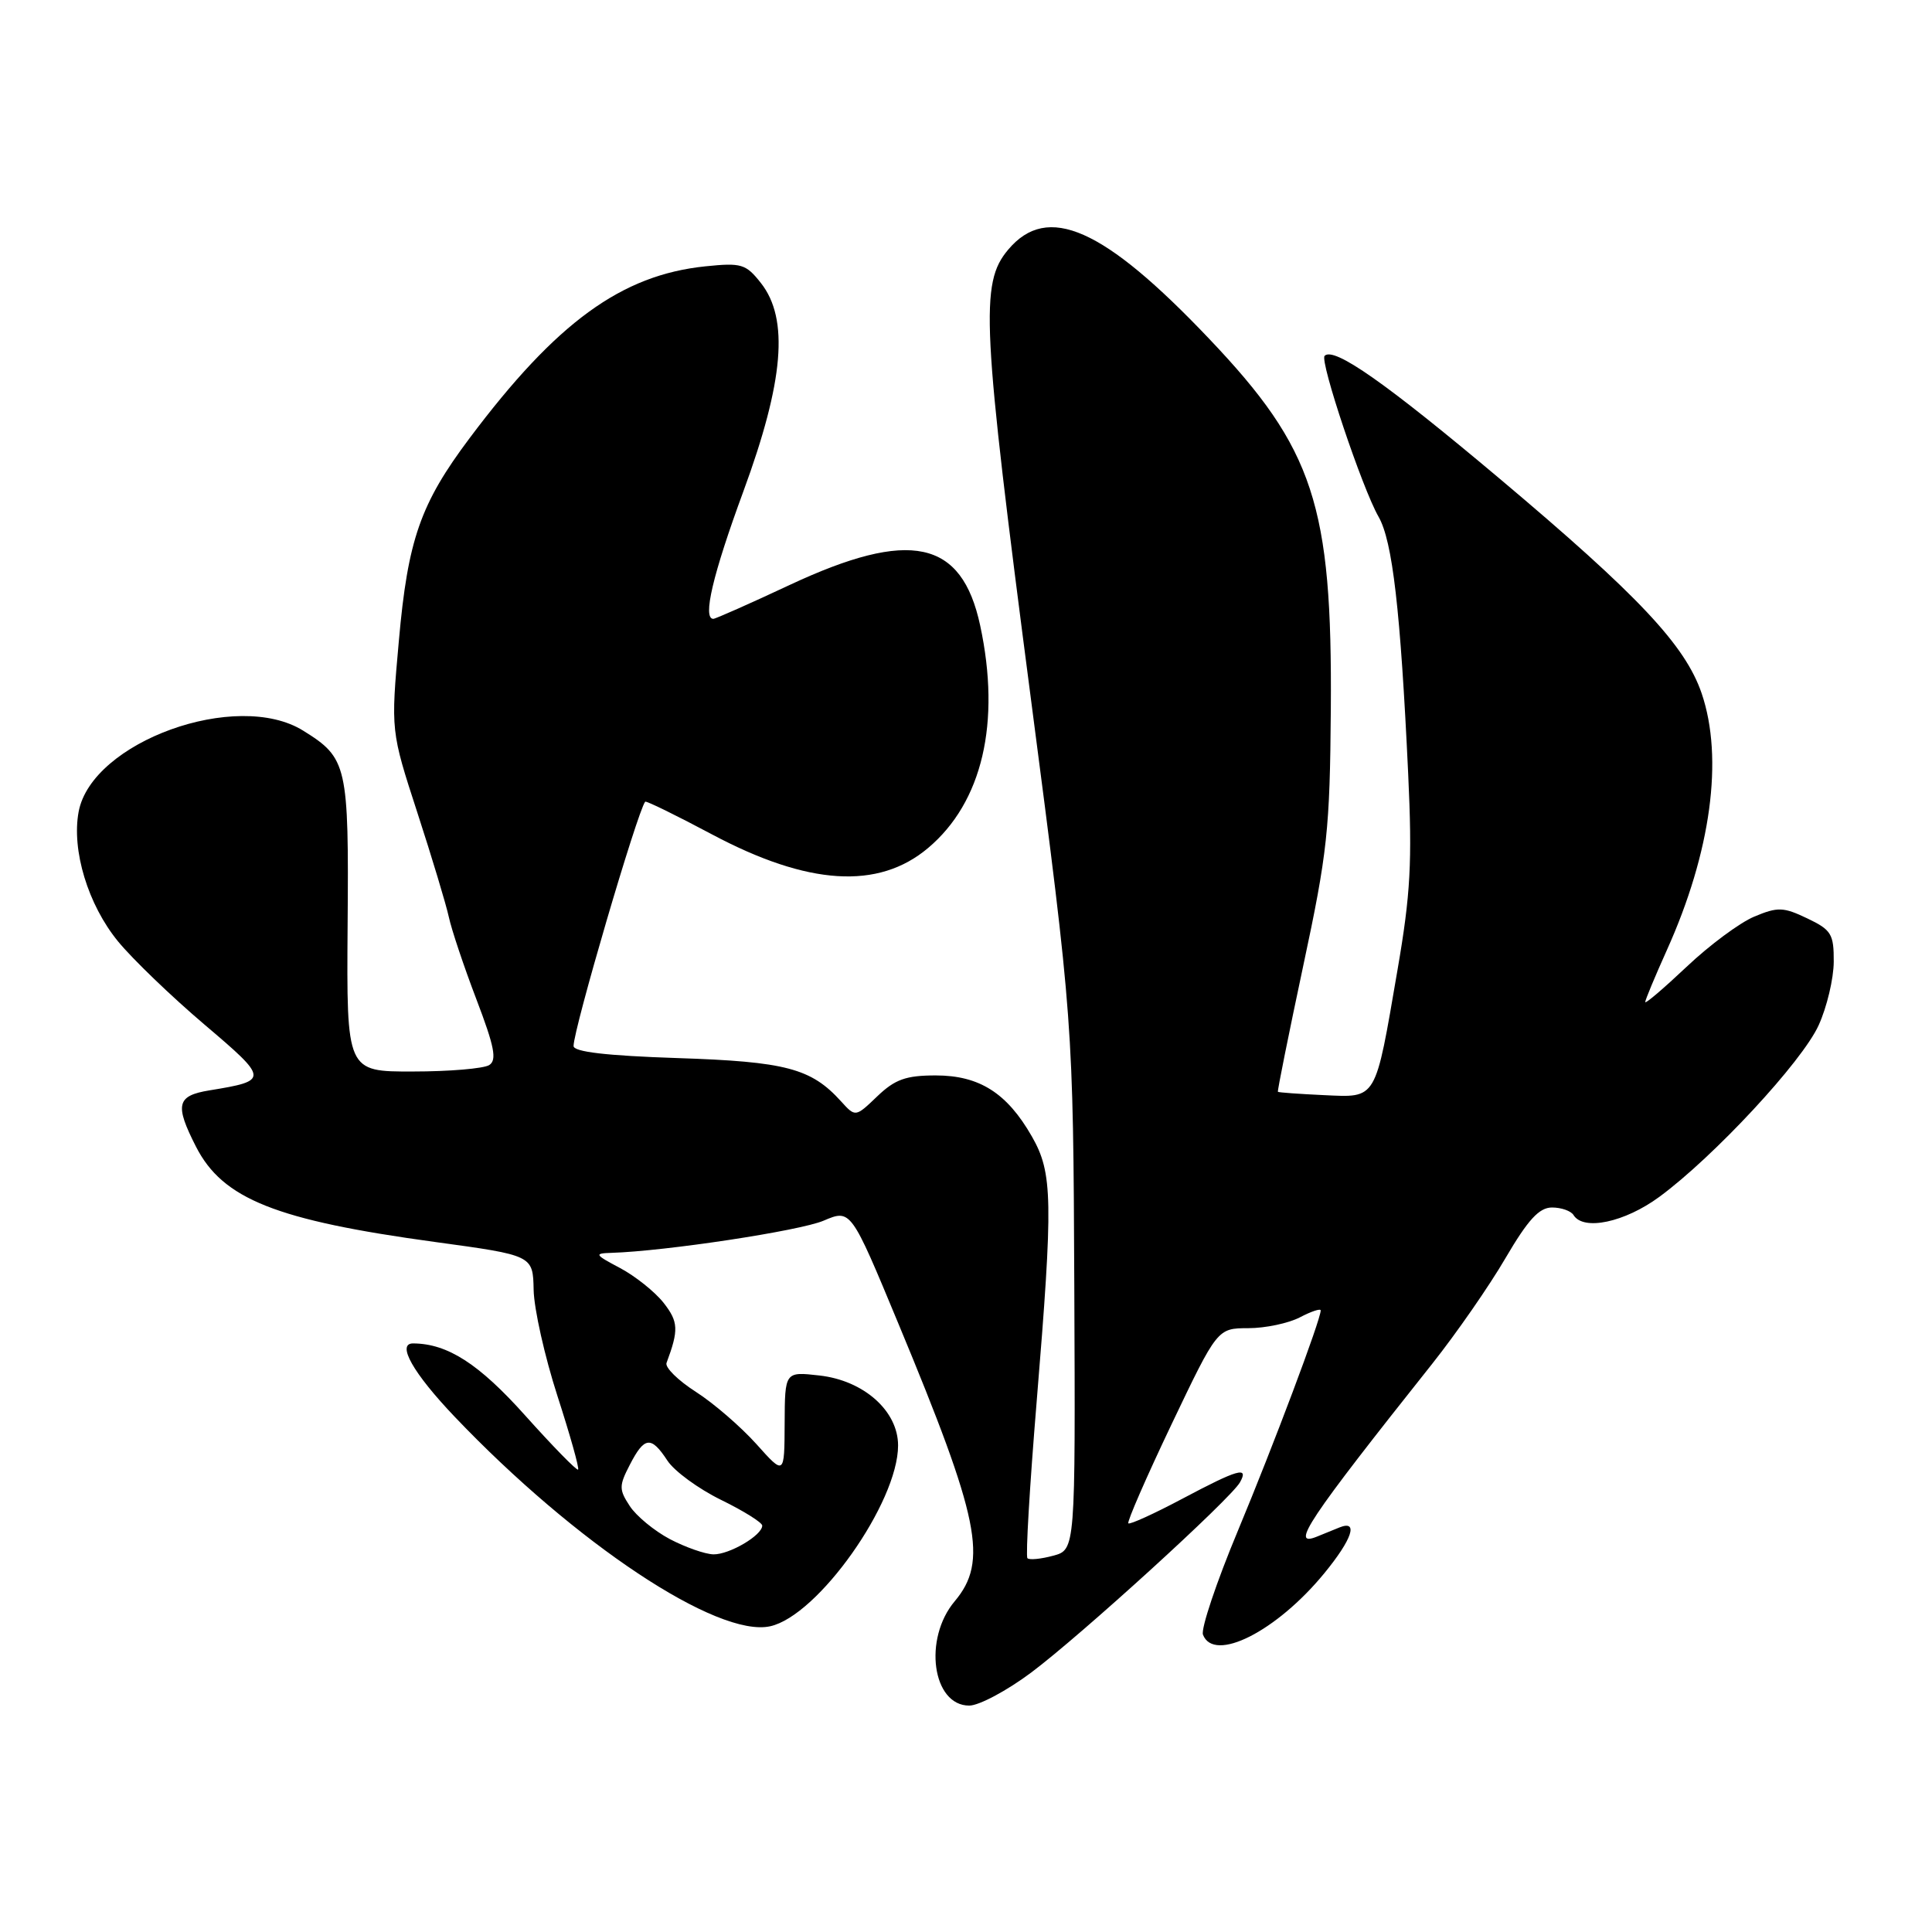 <?xml version="1.0" encoding="UTF-8" standalone="no"?>
<!DOCTYPE svg PUBLIC "-//W3C//DTD SVG 1.1//EN" "http://www.w3.org/Graphics/SVG/1.1/DTD/svg11.dtd" >
<svg xmlns="http://www.w3.org/2000/svg" xmlns:xlink="http://www.w3.org/1999/xlink" version="1.1" viewBox="0 0 256 256">
 <g >
 <path fill="currentColor"
d=" M 136.64 221.62 C 143.20 216.71 163.06 198.62 164.30 196.42 C 165.52 194.25 164.05 194.67 156.65 198.60 C 152.92 200.58 149.71 202.04 149.51 201.85 C 149.32 201.65 151.89 195.75 155.23 188.74 C 161.31 176.00 161.31 176.00 165.41 175.99 C 167.66 175.99 170.74 175.34 172.25 174.55 C 173.76 173.76 175.00 173.35 175.00 173.64 C 175.00 174.87 168.76 191.48 164.02 202.85 C 161.18 209.65 159.11 215.84 159.40 216.60 C 160.85 220.38 169.16 216.17 175.48 208.46 C 179.18 203.95 180.04 201.37 177.50 202.39 C 176.68 202.73 175.32 203.27 174.50 203.61 C 170.87 205.08 173.29 201.45 189.79 180.69 C 192.97 176.68 197.34 170.39 199.49 166.70 C 202.48 161.60 203.95 160.00 205.65 160.00 C 206.88 160.00 208.16 160.45 208.50 161.00 C 209.81 163.13 215.27 161.97 219.87 158.59 C 227.08 153.29 238.80 140.67 240.98 135.85 C 242.07 133.46 242.97 129.67 242.98 127.44 C 243.00 123.76 242.66 123.21 239.47 121.69 C 236.31 120.18 235.57 120.15 232.46 121.45 C 230.54 122.25 226.51 125.24 223.49 128.10 C 220.47 130.95 218.00 133.06 218.00 132.78 C 218.00 132.50 219.29 129.40 220.87 125.89 C 226.72 112.90 228.40 100.47 225.48 91.88 C 223.30 85.49 217.10 78.90 198.68 63.40 C 183.63 50.74 176.75 45.91 175.52 47.15 C 174.84 47.82 180.50 64.70 182.66 68.46 C 184.52 71.70 185.57 80.81 186.59 102.50 C 187.14 114.20 186.91 118.47 185.18 128.50 C 182.18 145.98 182.51 145.43 175.41 145.11 C 172.16 144.96 169.42 144.76 169.33 144.67 C 169.24 144.57 170.75 137.07 172.68 128.00 C 175.89 112.98 176.22 109.94 176.34 94.00 C 176.54 66.94 174.10 59.48 160.21 44.88 C 146.24 30.18 138.80 26.88 133.59 33.08 C 129.83 37.54 130.10 42.81 136.60 92.60 C 142.20 135.50 142.20 135.50 142.35 170.42 C 142.50 205.35 142.50 205.35 139.55 206.14 C 137.93 206.58 136.39 206.73 136.14 206.47 C 135.89 206.22 136.44 196.90 137.36 185.76 C 139.56 159.02 139.50 155.43 136.73 150.59 C 133.44 144.83 129.77 142.50 123.99 142.50 C 120.04 142.50 118.59 143.02 116.24 145.27 C 113.35 148.04 113.35 148.04 111.43 145.92 C 107.48 141.56 104.13 140.67 89.75 140.20 C 80.38 139.89 76.00 139.38 76.00 138.60 C 76.00 136.36 84.46 107.52 85.49 106.23 C 85.61 106.08 89.61 108.04 94.38 110.58 C 107.08 117.33 116.38 117.92 122.97 112.37 C 130.17 106.31 132.64 95.76 129.88 82.89 C 127.44 71.51 120.61 70.05 104.66 77.50 C 99.37 79.98 94.80 82.00 94.52 82.00 C 93.06 82.00 94.45 76.12 98.50 65.11 C 103.87 50.51 104.56 42.26 100.83 37.51 C 98.83 34.97 98.25 34.80 93.47 35.29 C 82.33 36.44 73.73 42.71 62.23 58.05 C 55.70 66.75 54.04 71.51 52.85 84.92 C 51.78 96.85 51.78 96.85 55.30 107.67 C 57.24 113.63 59.11 119.85 59.47 121.50 C 59.82 123.15 61.46 128.05 63.12 132.40 C 65.52 138.69 65.87 140.47 64.82 141.13 C 64.09 141.59 59.54 141.98 54.71 141.98 C 45.92 142.00 45.92 142.00 46.06 122.66 C 46.23 101.37 46.02 100.45 40.18 96.82 C 31.39 91.34 12.16 98.28 10.42 107.56 C 9.47 112.66 11.66 119.88 15.64 124.74 C 17.56 127.08 22.71 132.04 27.08 135.75 C 35.64 143.02 35.65 143.19 27.75 144.48 C 23.41 145.19 23.13 146.37 25.97 151.94 C 29.51 158.88 36.57 161.69 57.65 164.57 C 70.62 166.34 70.62 166.34 70.71 170.92 C 70.76 173.44 72.18 179.76 73.86 184.96 C 75.54 190.16 76.78 194.55 76.60 194.73 C 76.43 194.90 73.27 191.67 69.58 187.55 C 63.46 180.71 59.31 178.04 54.75 178.01 C 52.50 177.99 54.73 181.94 60.25 187.73 C 76.26 204.53 95.07 217.02 102.05 215.49 C 108.39 214.10 119.00 199.09 119.00 191.53 C 119.00 186.96 114.46 182.92 108.58 182.26 C 104.00 181.74 104.00 181.74 103.97 188.62 C 103.94 195.50 103.94 195.50 100.22 191.34 C 98.17 189.06 94.57 185.94 92.21 184.43 C 89.84 182.91 88.09 181.19 88.32 180.59 C 89.95 176.22 89.90 175.15 87.93 172.63 C 86.77 171.16 84.17 169.09 82.16 168.02 C 78.79 166.24 78.70 166.08 81.00 166.01 C 88.19 165.79 105.97 163.09 109.12 161.75 C 112.74 160.21 112.74 160.21 119.03 175.36 C 129.83 201.33 130.96 206.88 126.50 212.18 C 122.31 217.16 123.54 226.00 128.43 226.00 C 129.72 226.00 133.42 224.03 136.64 221.62 Z  M 88.76 203.94 C 86.70 202.85 84.31 200.88 83.45 199.56 C 82.01 197.37 82.01 196.88 83.46 194.08 C 85.39 190.34 86.27 190.24 88.43 193.53 C 89.34 194.93 92.54 197.27 95.54 198.74 C 98.55 200.21 101.00 201.75 101.00 202.15 C 101.00 203.44 96.63 206.00 94.53 205.96 C 93.41 205.93 90.82 205.02 88.76 203.94 Z "/>
</g>
</svg>